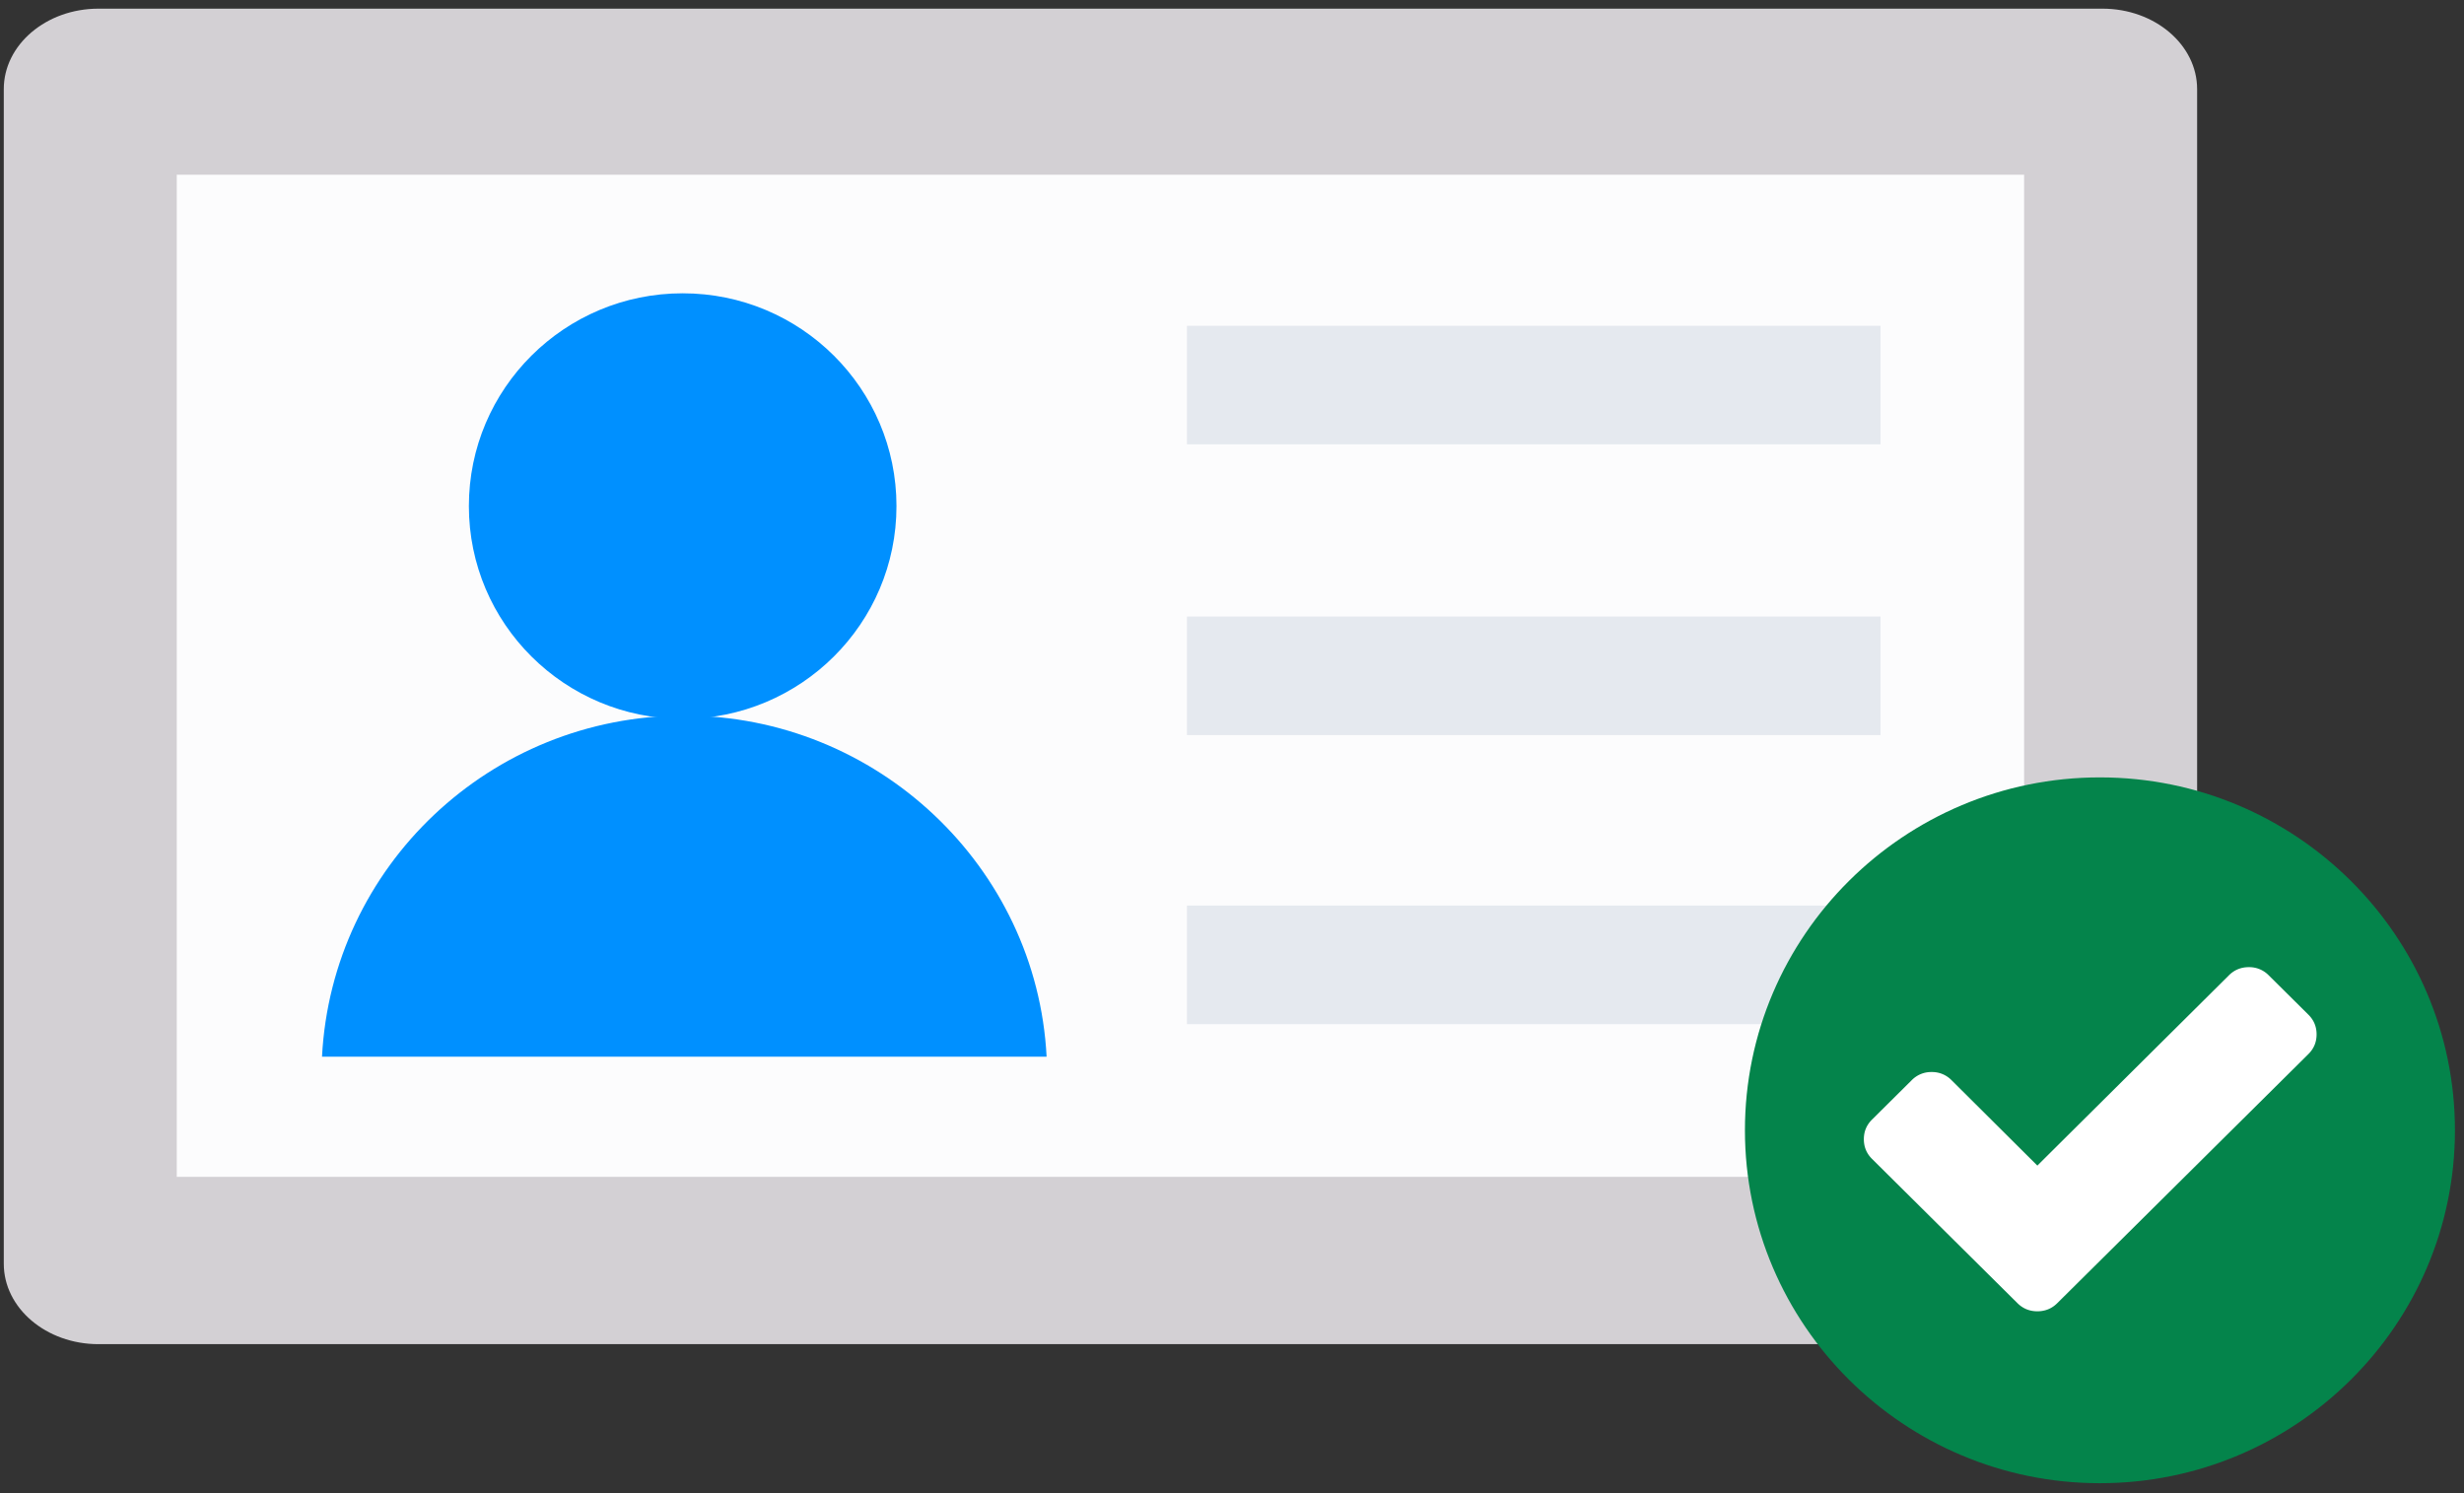<svg xmlns="http://www.w3.org/2000/svg" width="99" height="60" viewBox="0 0 99 60">
    <rect x="0" y="0" width="99" height="60" fill="#333333" stroke="none"/>
    <g fill="none" fill-rule="nonzero">
        <path fill="#D3D0D4" d="M84.474.348H3.955C1.857.348.152 1.798.152 3.581v47.2c0 1.783 1.705 3.232 3.803 3.232h80.519c2.098 0 3.803-1.449 3.803-3.232v-47.2c0-1.784-1.705-3.233-3.803-3.233z"/>
        <path fill="#FCFCFD" d="M7.102 7.021h74.224V47.29H7.102z"/>
        <g fill="#0090FF" transform="translate(12.763 11.652)">
            <ellipse cx="14.666" cy="8.684" rx="8.59" ry="8.55"/>
            <path d="M29.288 30.81c-.394-7.637-6.82-13.707-14.557-13.707C6.93 17.103.57 23.173.175 30.81h29.113z"/>
        </g>
        <g fill="#E5E9EF">
            <path d="M47.69 13.091h27.867v4.764H47.69zM47.69 24.774h27.867v4.764H47.69zM47.69 36.391h27.867v4.764H47.69z"/>
        </g>
        <g>
            <path fill="#04844B" d="M84.372 31.238c-7.865 0-14.263 6.361-14.263 14.18 0 7.82 6.398 14.182 14.263 14.182s14.264-6.362 14.264-14.181c0-7.82-6.399-14.181-14.264-14.181z"/>
            <path fill="#FFF" d="M92.748 40.773l-1.596-1.583a1.09 1.09 0 0 0-.798-.326c-.313 0-.579.109-.798.326l-7.698 7.647-3.45-3.433a1.09 1.09 0 0 0-.798-.326 1.09 1.09 0 0 0-.798.326l-1.595 1.583c-.22.217-.33.48-.33.791 0 .31.11.575.33.792l4.247 4.214 1.596 1.583c.22.217.485.325.798.325.313 0 .58-.108.798-.325l1.596-1.583 8.496-8.428c.219-.217.329-.481.329-.792 0-.31-.11-.574-.329-.791z"/>
        </g>
    </g>
</svg>
